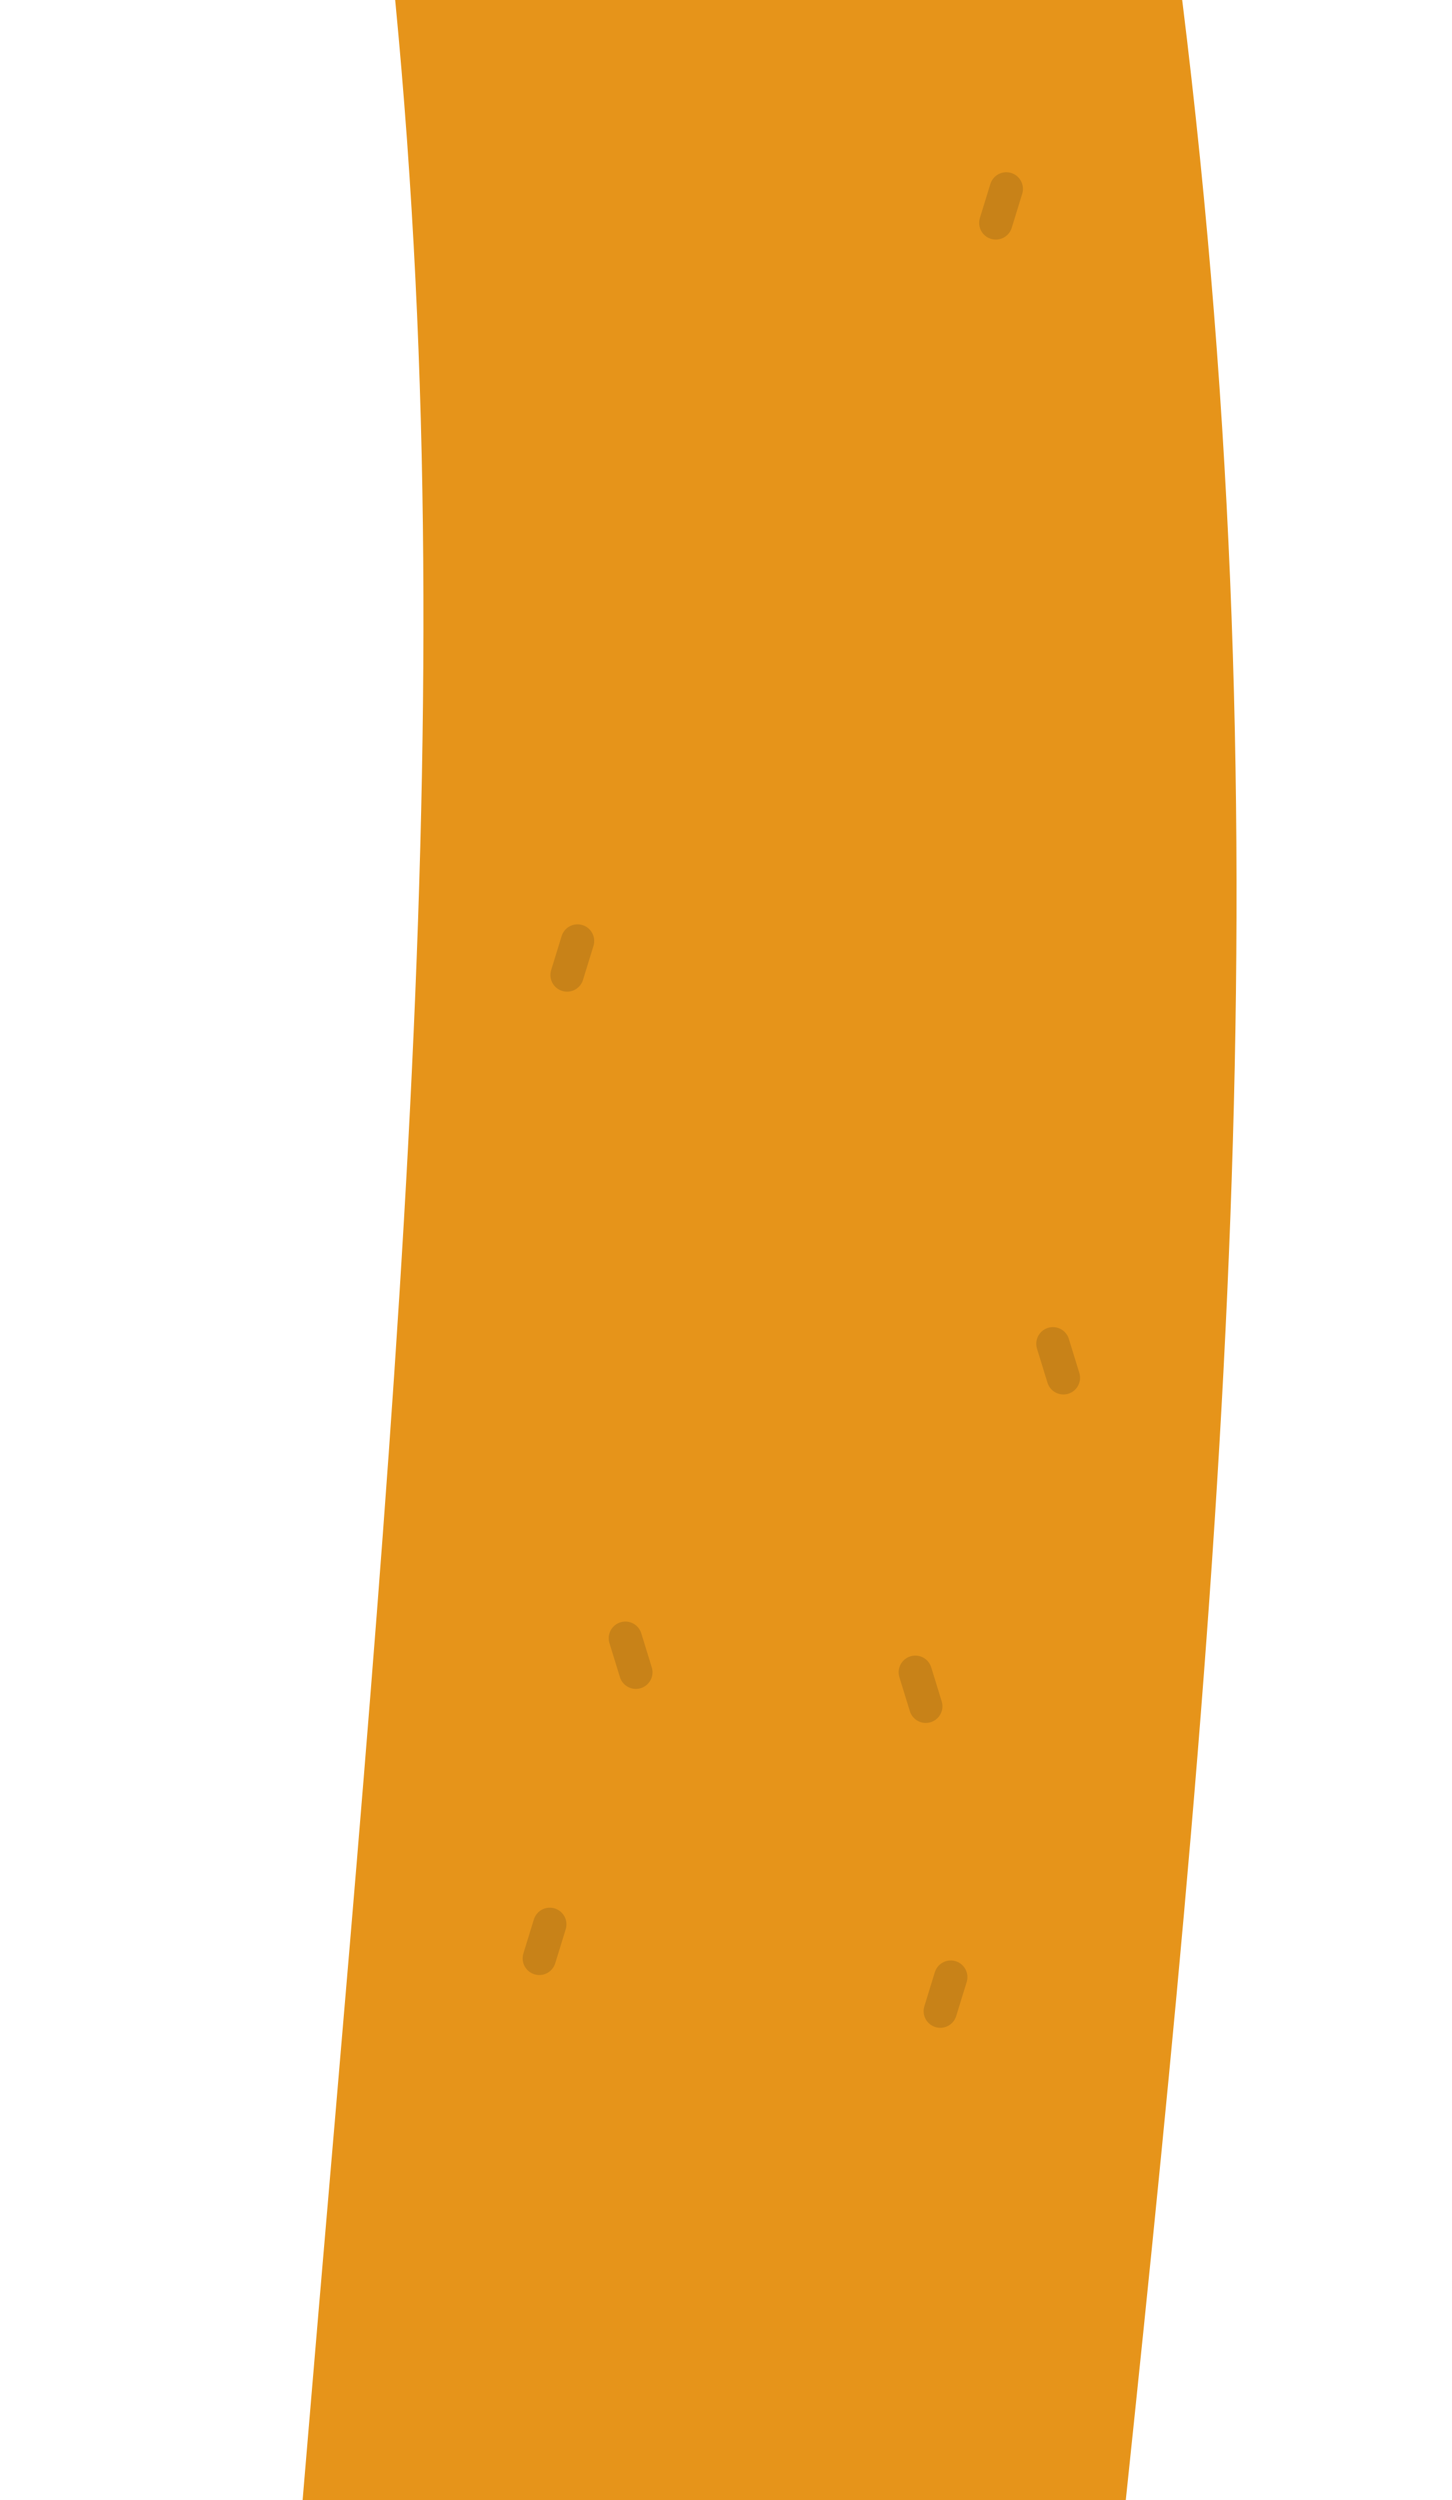 <svg width="523" height="900" viewBox="0 0 523 900" fill="none" xmlns="http://www.w3.org/2000/svg">
<path d="M142.339 -0L425.818 -0C463.671 305.503 441 563 405.5 900L109 900C140 529.5 168.313 268.282 142.339 -0Z" fill="#E6941A"/>
<path d="M194.255 704.995L198.028 692.75" stroke="#C88218" stroke-width="12" stroke-linecap="round" stroke-linejoin="round"/>
<path d="M338.684 723.995L342.457 711.75" stroke="#C88218" stroke-width="12" stroke-linecap="round" stroke-linejoin="round"/>
<path d="M358.685 80.245L362.458 68" stroke="#C88218" stroke-width="12" stroke-linecap="round" stroke-linejoin="round"/>
<path d="M229.028 601.995L225.255 589.75" stroke="#C88218" stroke-width="12" stroke-linecap="round" stroke-linejoin="round"/>
<path d="M383.028 495.995L379.255 483.75" stroke="#C88218" stroke-width="12" stroke-linecap="round" stroke-linejoin="round"/>
<path d="M333.458 614.245L329.685 602" stroke="#C88218" stroke-width="12" stroke-linecap="round" stroke-linejoin="round"/>
<path d="M204.255 350.995L208.028 338.75" stroke="#C88218" stroke-width="12" stroke-linecap="round" stroke-linejoin="round"/>
</svg>
